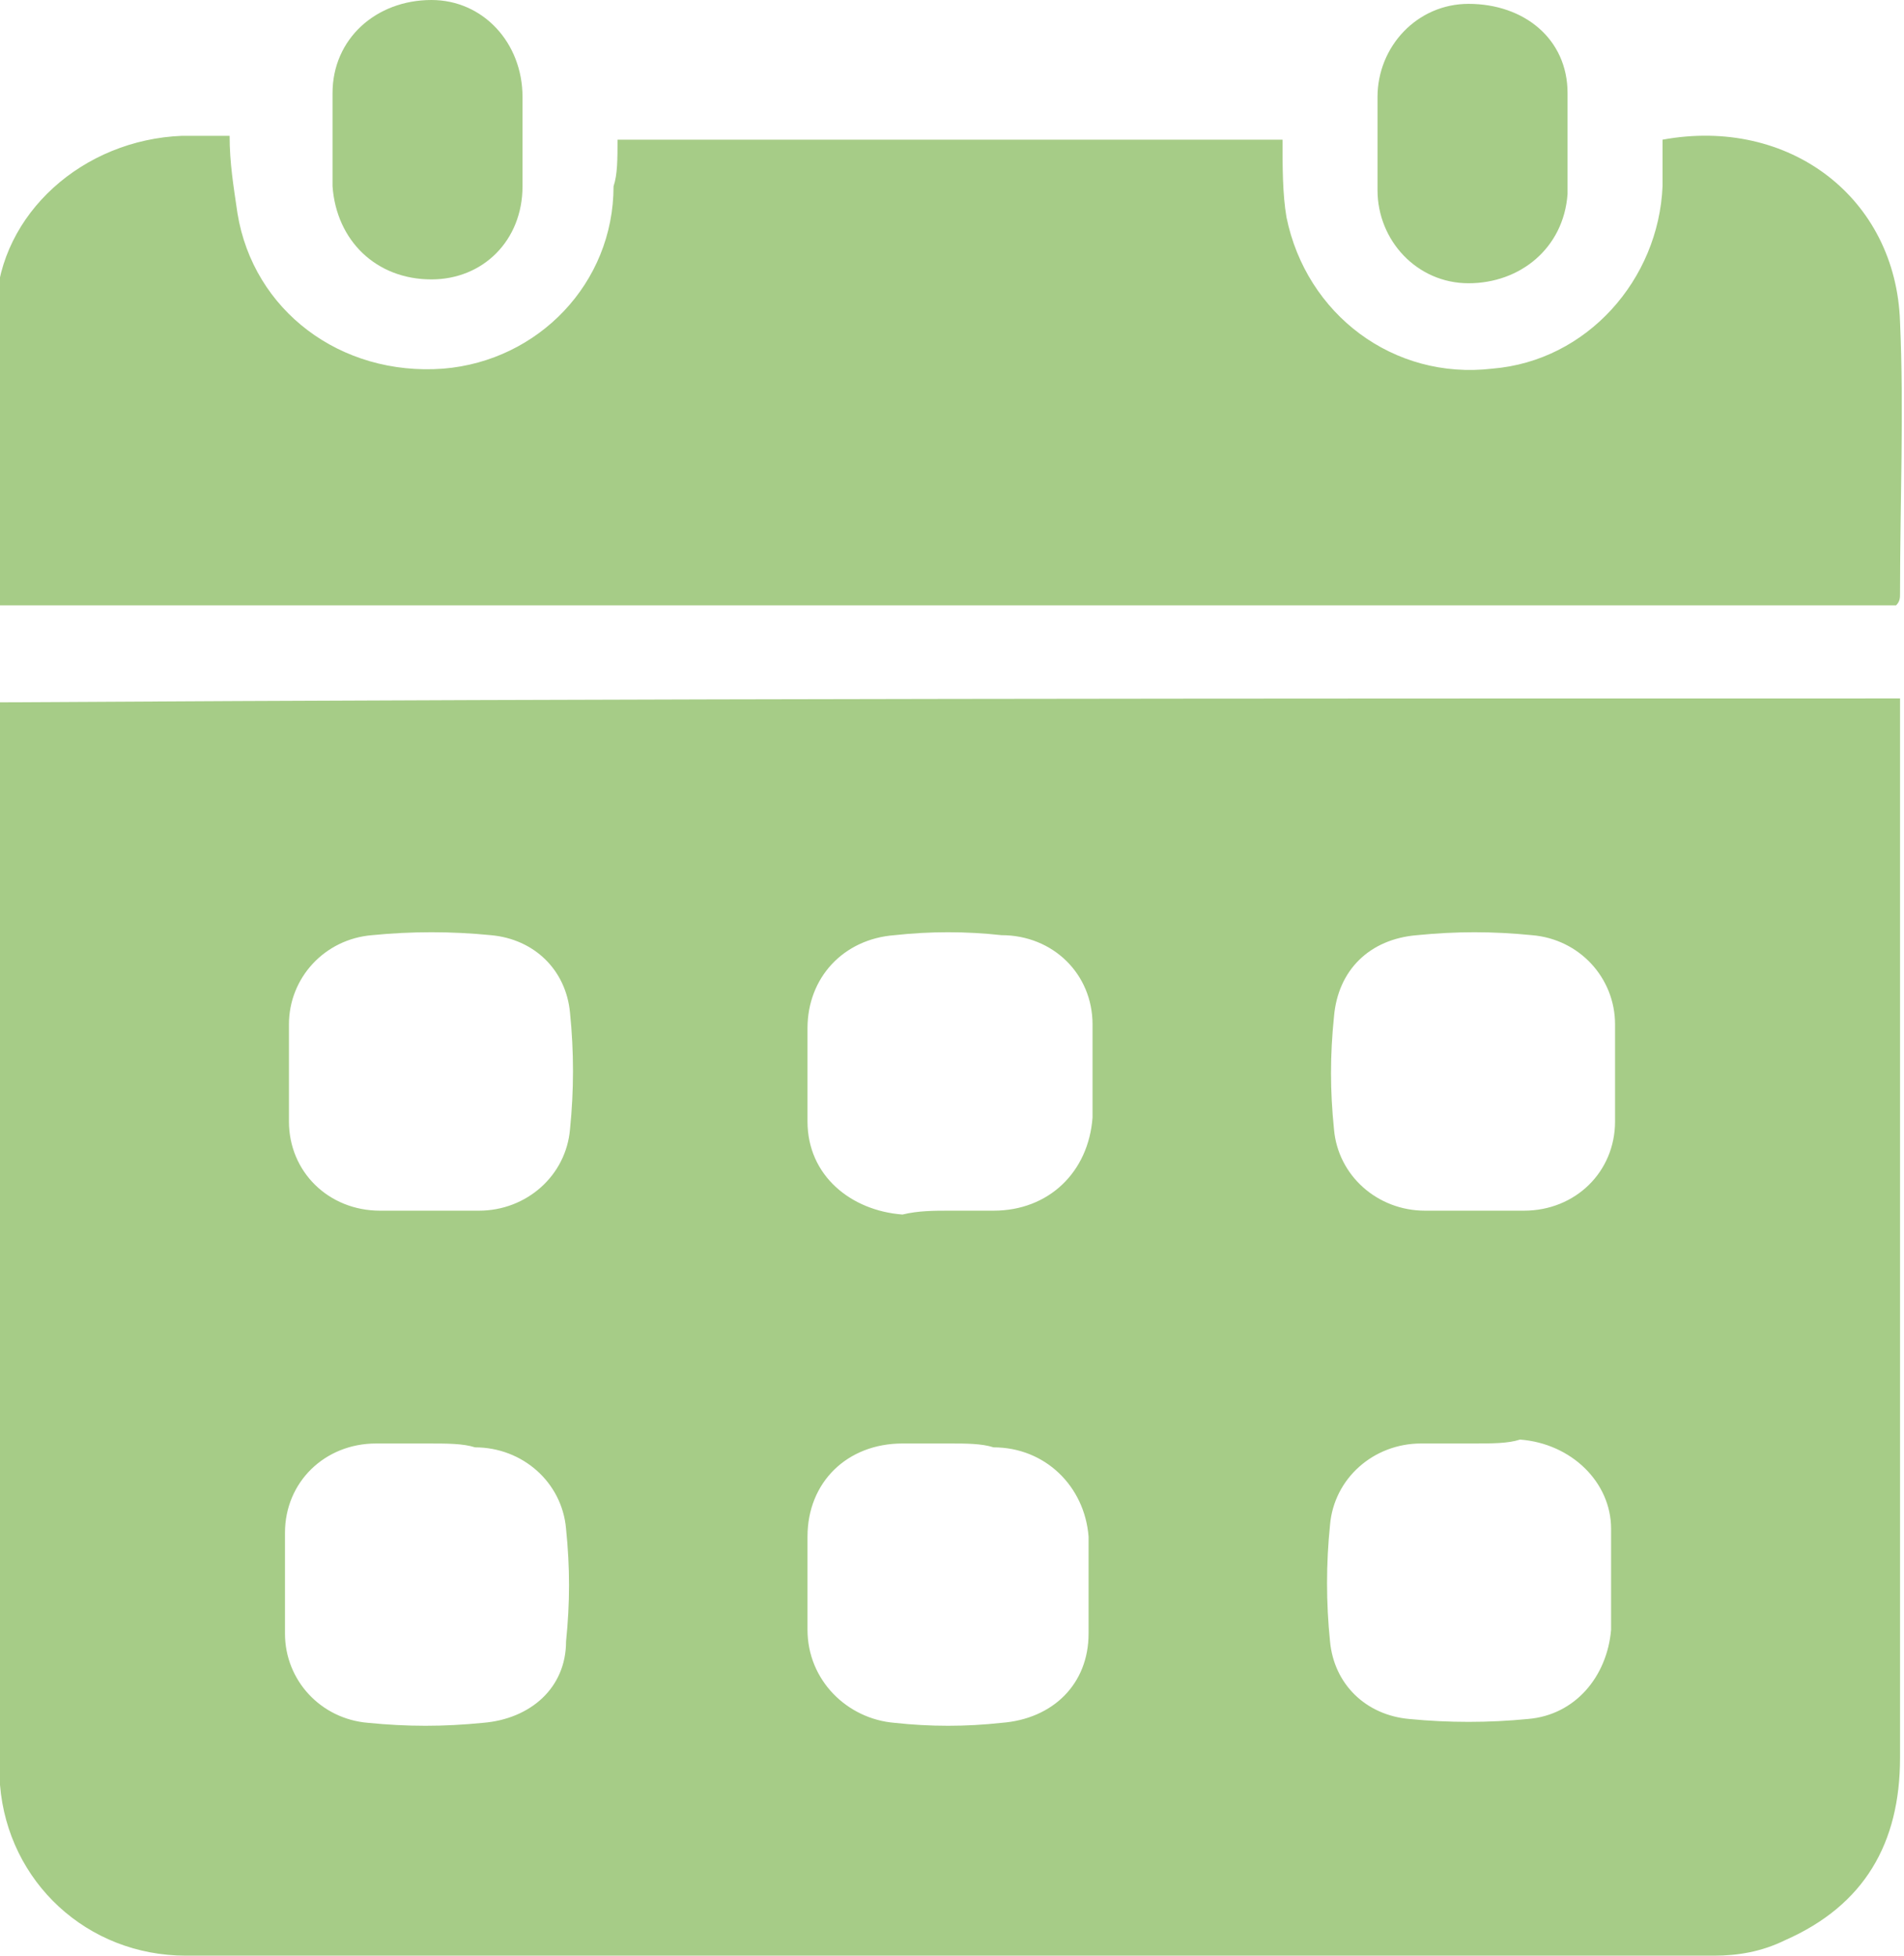 <svg width="37" height="38" viewBox="0 0 37 38" fill="none" xmlns="http://www.w3.org/2000/svg">
<g clip-path="url(#clip0_55_60)">
<path d="M36.923 13.571C36.923 13.722 36.923 13.873 36.923 14.024C36.923 20.734 36.923 27.444 36.923 34.155C36.923 35.813 36.231 37.02 34.692 37.698C34.231 37.925 33.769 38 33.308 38C23.385 38 13.539 38 3.615 38C1.692 38 0.154 36.567 0 34.682C0 34.456 0 34.23 0 34.079C0 27.444 0 20.809 0 14.175C0 14.024 0 13.873 0 13.647C12.308 13.571 24.615 13.571 36.923 13.571ZM18.462 23.524C18.769 23.524 19 23.524 19.308 23.524C20.385 23.524 21.154 22.77 21.231 21.714C21.231 21.111 21.231 20.508 21.231 19.905C21.231 18.925 20.462 18.171 19.462 18.171C18.769 18.095 18.077 18.095 17.385 18.171C16.385 18.246 15.692 19 15.692 19.98C15.692 20.583 15.692 21.186 15.692 21.79C15.692 22.845 16.538 23.524 17.538 23.599C17.846 23.524 18.154 23.524 18.462 23.524ZM18.462 28.048C18.154 28.048 17.846 28.048 17.538 28.048C16.462 28.048 15.692 28.802 15.692 29.857C15.692 30.46 15.692 31.064 15.692 31.667C15.692 32.647 16.462 33.401 17.385 33.476C18.077 33.552 18.769 33.552 19.462 33.476C20.462 33.401 21.154 32.722 21.154 31.742C21.154 31.139 21.154 30.46 21.154 29.857C21.077 28.877 20.308 28.123 19.308 28.123C19.077 28.048 18.769 28.048 18.462 28.048ZM8.308 23.524C8.615 23.524 9 23.524 9.308 23.524C10.231 23.524 11 22.845 11.077 21.941C11.154 21.186 11.154 20.433 11.077 19.679C11 18.849 10.385 18.246 9.538 18.171C8.769 18.095 8 18.095 7.231 18.171C6.308 18.246 5.615 19 5.615 19.905C5.615 20.508 5.615 21.186 5.615 21.79C5.615 22.77 6.385 23.524 7.385 23.524C7.692 23.524 8 23.524 8.308 23.524ZM31.385 20.809C31.385 20.508 31.385 20.206 31.385 19.905C31.385 19 30.692 18.246 29.769 18.171C29 18.095 28.308 18.095 27.538 18.171C26.615 18.246 26 18.849 25.923 19.754C25.846 20.508 25.846 21.186 25.923 21.941C26 22.845 26.769 23.524 27.692 23.524C28.308 23.524 29 23.524 29.615 23.524C30.615 23.524 31.385 22.77 31.385 21.79C31.385 21.488 31.385 21.111 31.385 20.809ZM8.308 28.048C8 28.048 7.615 28.048 7.308 28.048C6.308 28.048 5.538 28.802 5.538 29.782C5.538 30.46 5.538 31.064 5.538 31.742C5.538 32.647 6.231 33.401 7.154 33.476C7.923 33.552 8.615 33.552 9.385 33.476C10.308 33.401 11 32.798 11 31.893C11.077 31.139 11.077 30.46 11 29.706C10.923 28.802 10.154 28.123 9.231 28.123C9 28.048 8.692 28.048 8.308 28.048ZM28.615 28.048C28.308 28.048 27.923 28.048 27.615 28.048C26.692 28.048 25.923 28.726 25.846 29.631C25.769 30.385 25.769 31.139 25.846 31.893C25.923 32.722 26.538 33.325 27.385 33.401C28.154 33.476 28.923 33.476 29.692 33.401C30.615 33.325 31.231 32.571 31.308 31.667C31.308 30.988 31.308 30.385 31.308 29.706C31.308 28.802 30.538 28.048 29.538 27.972C29.308 28.048 29 28.048 28.615 28.048Z" fill="#A6CC87"/>
<path d="M12 2.714C16.385 2.714 20.615 2.714 24.923 2.714C24.923 3.242 24.923 3.77 25 4.222C25.385 6.107 27.077 7.389 29 7.163C30.846 7.012 32.231 5.429 32.308 3.619C32.308 3.317 32.308 3.016 32.308 2.714C34.769 2.262 36.846 3.845 36.923 6.258C37 7.992 36.923 9.726 36.923 11.536C36.923 11.611 36.923 11.687 36.846 11.762C24.538 11.762 12.308 11.762 -1.17347e-05 11.762C-1.17347e-05 11.687 -0.077 11.611 -0.077 11.536C-0.077 9.651 -0.077 7.841 -0.077 5.956C-1.17347e-05 4.147 1.615 2.714 3.538 2.639C3.846 2.639 4.154 2.639 4.462 2.639C4.462 3.167 4.538 3.619 4.615 4.147C4.923 6.032 6.615 7.313 8.615 7.163C10.461 7.012 11.923 5.504 11.923 3.619C12 3.393 12 3.091 12 2.714Z" fill="#A6CC87"/>
<path d="M10.154 2.714C10.154 3.016 10.154 3.317 10.154 3.619C10.154 4.675 9.385 5.429 8.385 5.429C7.308 5.429 6.538 4.675 6.462 3.619C6.462 3.016 6.462 2.413 6.462 1.81C6.462 0.754 7.308 0 8.385 0C9.385 0 10.154 0.829 10.154 1.885C10.154 2.111 10.154 2.413 10.154 2.714Z" fill="#A6CC87"/>
<path d="M26.769 2.714C26.769 2.413 26.769 2.186 26.769 1.885C26.769 0.905 27.538 0.075 28.538 0.075C29.615 0.075 30.462 0.754 30.462 1.81C30.462 2.488 30.462 3.091 30.462 3.77C30.385 4.825 29.538 5.504 28.538 5.504C27.538 5.504 26.769 4.675 26.769 3.694C26.769 3.317 26.769 3.016 26.769 2.714Z" fill="#A6CC87"/>
</g>
<defs>
<clipPath id="clip0_55_60">
<rect width="37" height="38" fill="white"/>
</clipPath>
</defs>
</svg>
